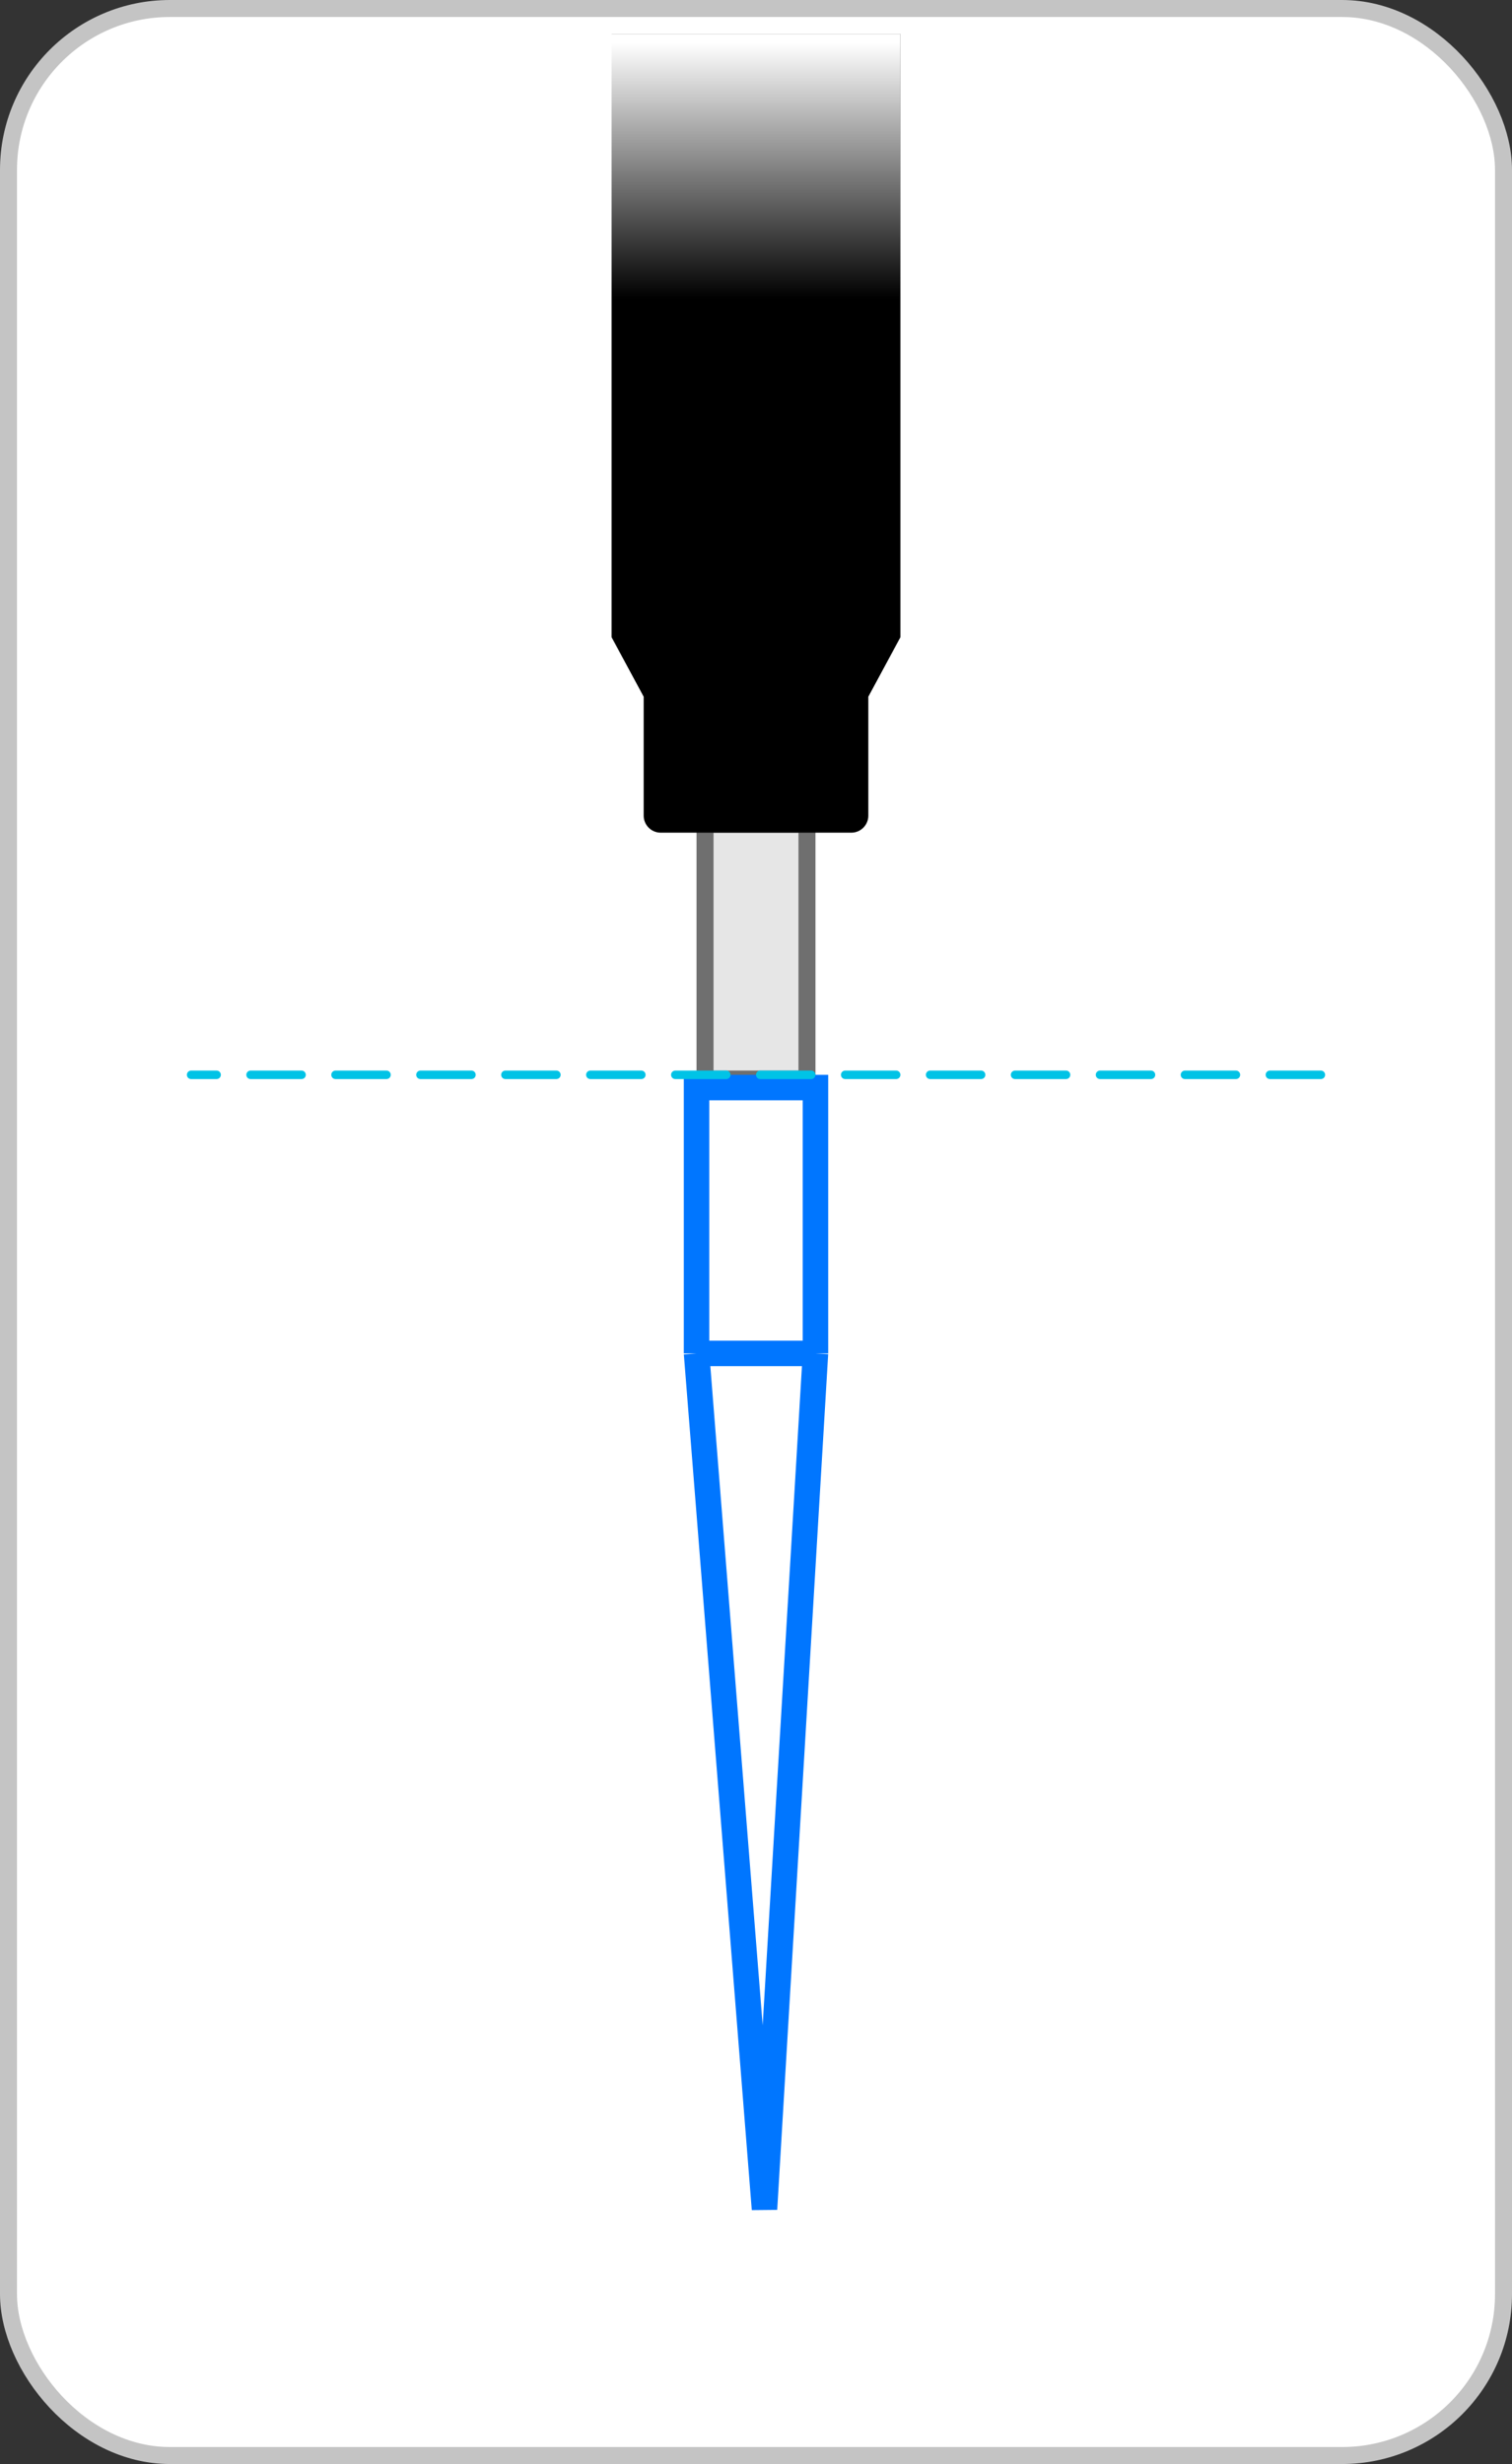 <svg width="89" height="145" viewBox="0 0 89 145" fill="none" xmlns="http://www.w3.org/2000/svg">
<rect x="0" y="0" width="89" height="145" fill="#333333" stroke="none"/>
<rect x="0.5" y="0.5" width="88" height="144" rx="9.5" fill="white" stroke="#C4C4C4"/>
<rect x="41.5" y="48.5" width="6" height="15" fill="#E6E6E6" stroke="#6F6F6F"/>
<path fill-rule="evenodd" clip-rule="evenodd" d="M36 37.5V2H43.556H45.444H48.278H53V37.5L51.111 41V48C51.111 48.552 50.663 49 50.111 49H38.889C38.337 49 37.889 48.552 37.889 48L37.889 41L36 37.5Z" fill="black"/>
<path d="M41 79.644L45 130L48 79.644M41 79.644V64H48V79.644M41 79.644H48" stroke="#0076FF" stroke-width="1.5"/>
<rect x="35" y="2" width="18" height="22" fill="url(#paint0_linear)"/>
<line x1="77.75" y1="63.25" x2="11.25" y2="63.25" stroke="#00C3E6" stroke-width="0.5" stroke-linecap="round" stroke-dasharray="3 2"/>
<defs>
<linearGradient id="paint0_linear" x1="44" y1="2.5" x2="44" y2="17.583" gradientUnits="userSpaceOnUse">
<stop stop-color="white"/>
<stop offset="1" stop-color="white" stop-opacity="0"/>
</linearGradient>
</defs>
</svg>
